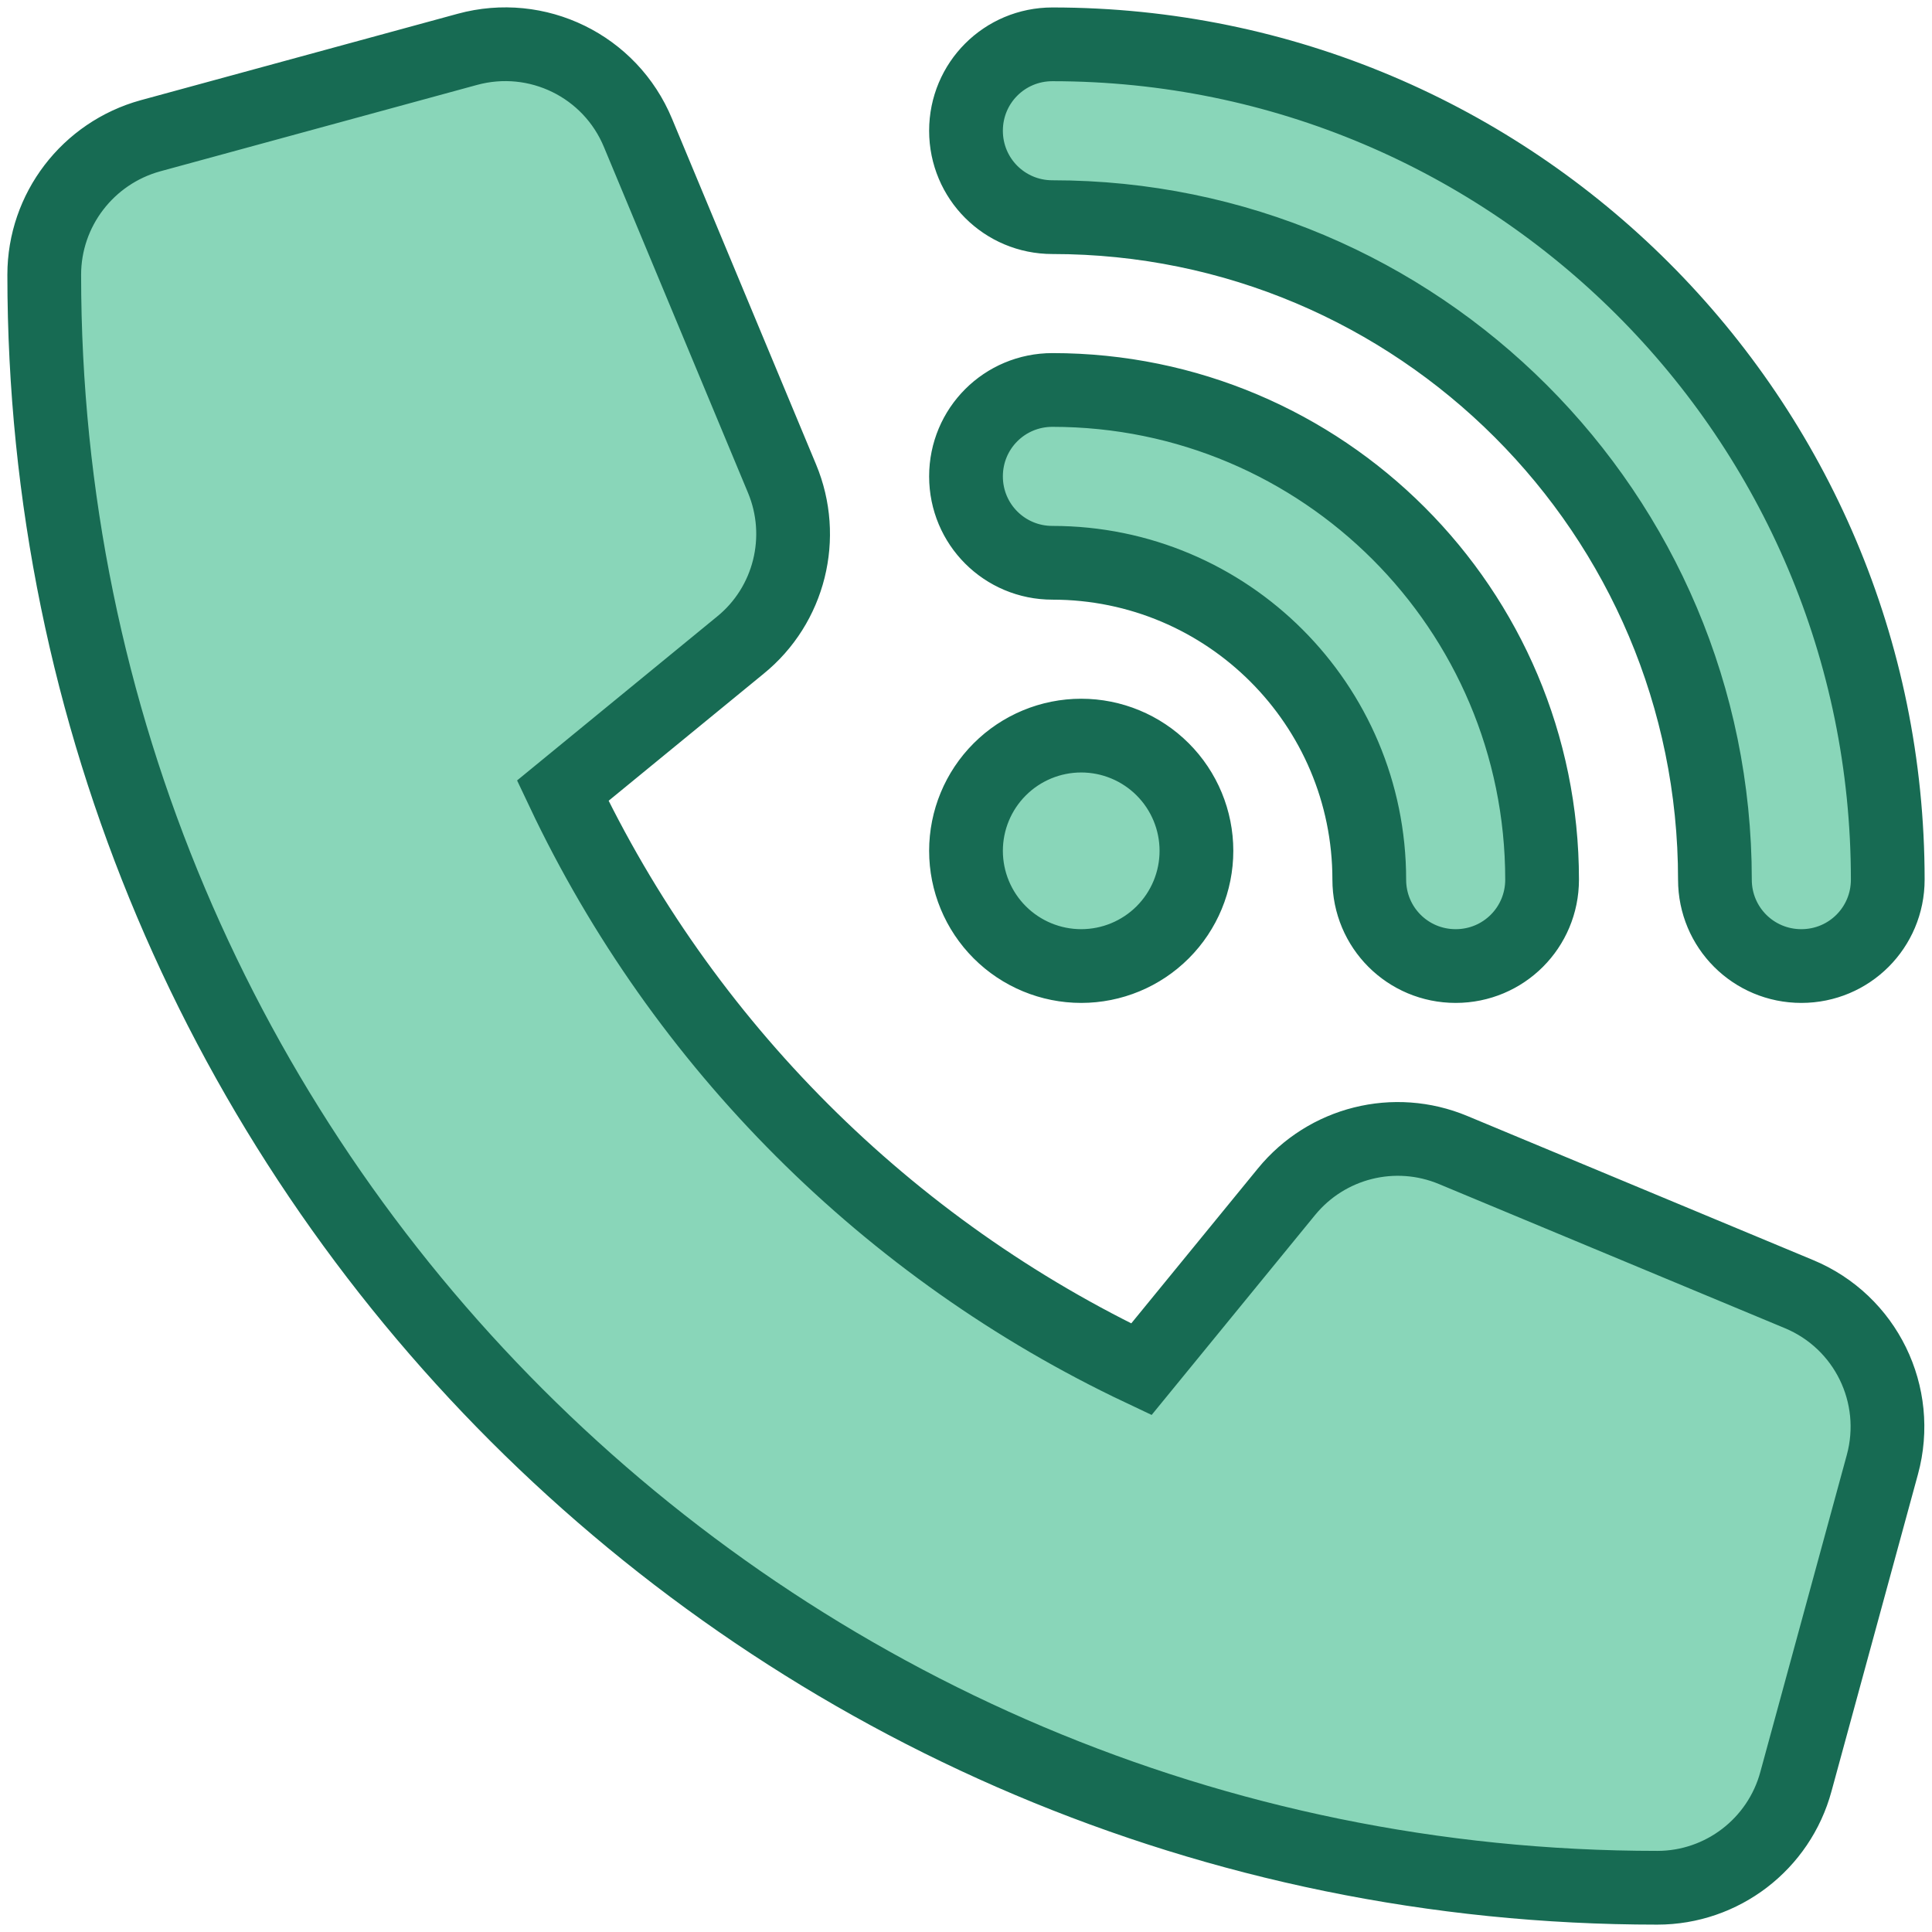 <svg width="131" height="131" viewBox="0 0 131 131" fill="none" xmlns="http://www.w3.org/2000/svg">
<path d="M71.359 3.006C102.634 3.006 128 28.371 128 59.644C128 62.891 125.388 65.503 122.141 65.503C118.894 65.503 116.281 62.891 116.281 59.644C116.281 34.84 96.164 14.724 71.359 14.724C68.112 14.724 65.5 12.111 65.5 8.865C65.5 5.618 68.112 3.006 71.359 3.006ZM73.312 49.878C75.385 49.878 77.372 50.702 78.837 52.167C80.302 53.632 81.125 55.619 81.125 57.691C81.125 59.763 80.302 61.75 78.837 63.215C77.372 64.68 75.385 65.503 73.312 65.503C71.24 65.503 69.253 64.68 67.788 63.215C66.323 61.75 65.5 59.763 65.5 57.691C65.5 55.619 66.323 53.632 67.788 52.167C69.253 50.702 71.24 49.878 73.312 49.878ZM65.5 32.301C65.5 29.054 68.112 26.442 71.359 26.442C89.694 26.442 104.562 41.309 104.562 59.644C104.562 62.891 101.95 65.503 98.703 65.503C95.456 65.503 92.844 62.891 92.844 59.644C92.844 47.779 83.225 38.16 71.359 38.16C68.112 38.16 65.5 35.548 65.5 32.301ZM31.686 3.347C36.423 2.053 41.379 4.47 43.259 9.011L53.024 32.448C54.685 36.427 53.537 41.041 50.192 43.751L38.156 53.614C46.286 70.8 60.202 84.716 77.39 92.845L87.228 80.81C89.963 77.465 94.553 76.318 98.532 77.978L121.97 87.743C126.511 89.623 128.928 94.579 127.634 99.315L121.774 120.798C120.627 125.046 116.77 128 112.375 128C51.975 128 3 79.028 3 18.63C3 14.236 5.954 10.378 10.202 9.206L31.686 3.347Z" fill="#89D6B9" stroke="#176B53" stroke-width="5"/>
</svg>
